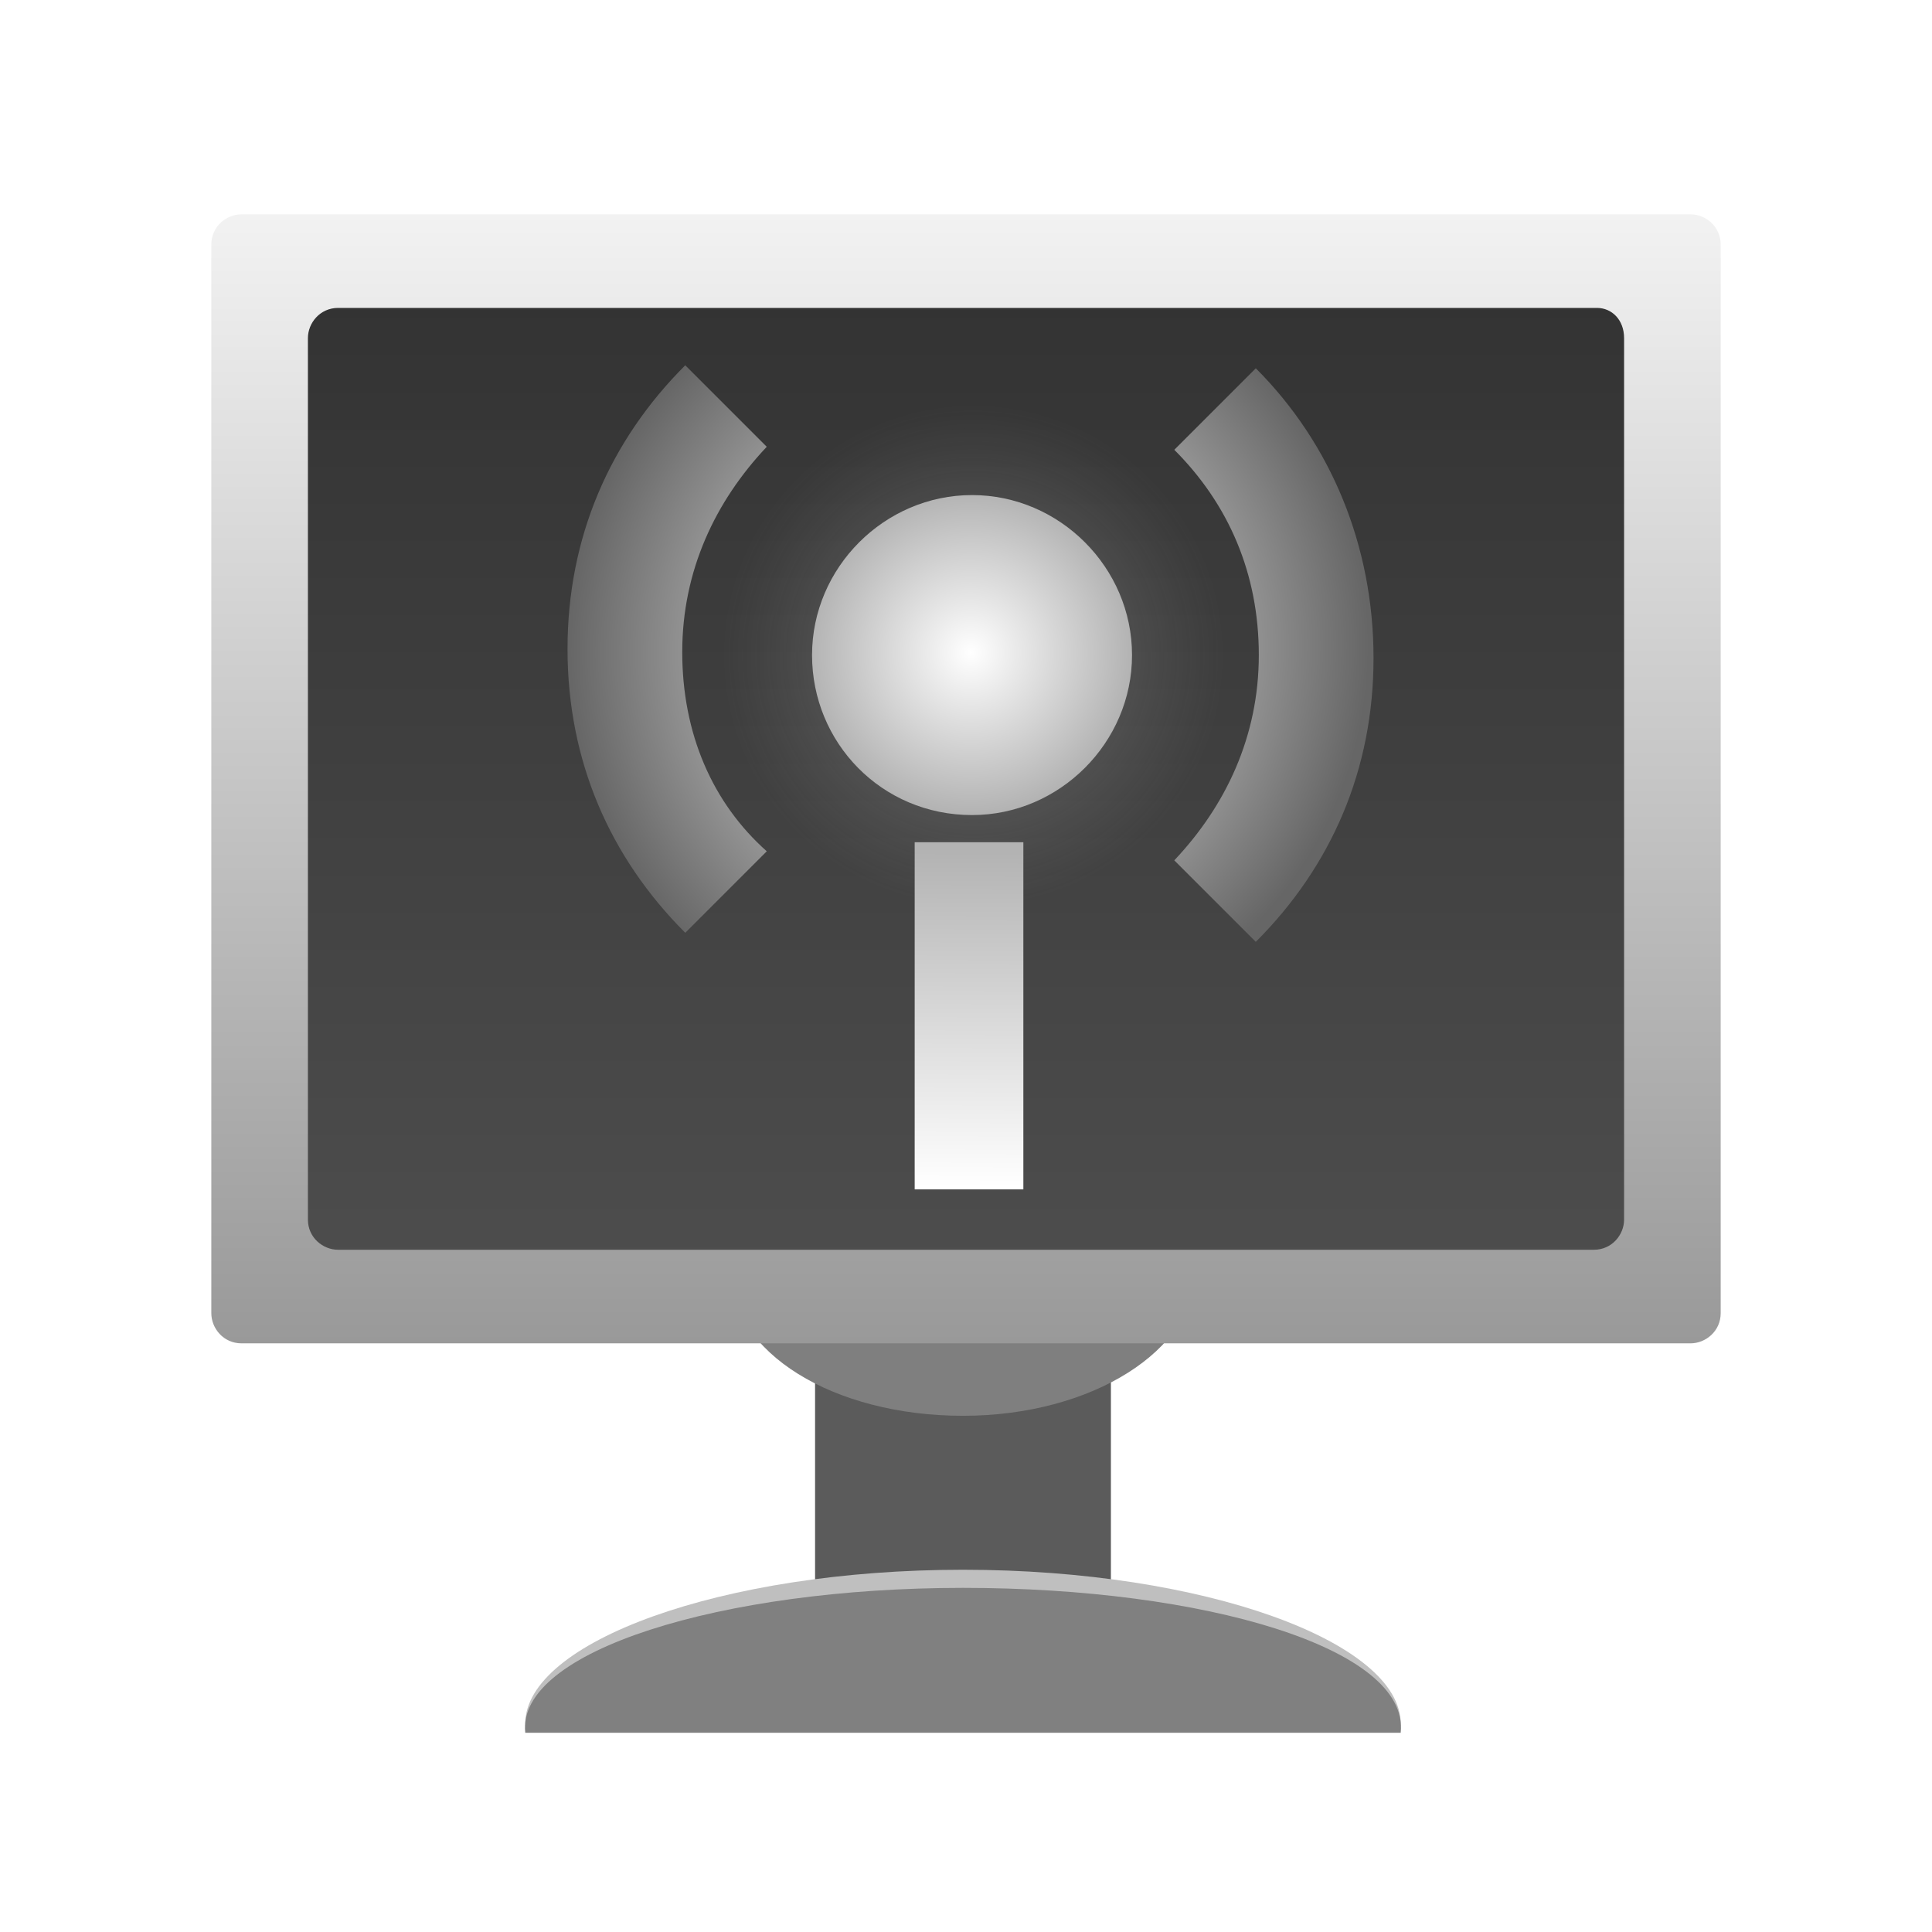 <?xml version="1.0" encoding="utf-8"?>
<!-- Generator: Adobe Illustrator 24.3.0, SVG Export Plug-In . SVG Version: 6.00 Build 0)  -->
<svg version="1.1" id="TakeRecorderLiveLinkSource_x5F_64"
	 xmlns="http://www.w3.org/2000/svg" xmlns:xlink="http://www.w3.org/1999/xlink" x="0px" y="0px" viewBox="0 0 64 64"
	 style="enable-background:new 0 0 64 64;" xml:space="preserve">
<style type="text/css">
	.st0{fill:none;}
	.st1{fill-rule:evenodd;clip-rule:evenodd;fill:#5B5B5B;}
	.st2{fill-rule:evenodd;clip-rule:evenodd;fill:#7F7F7F;}
	.st3{fill:url(#SVGID_1_);}
	.st4{fill:url(#SVGID_2_);}
	.st5{fill-rule:evenodd;clip-rule:evenodd;fill:#BFBFBF;}
	.st6{fill-rule:evenodd;clip-rule:evenodd;fill:url(#SVGID_3_);}
	.st7{fill:url(#SVGID_4_);}
	.st8{fill:url(#SVGID_5_);}
	.st9{fill:url(#SVGID_6_);enable-background:new    ;}
	.st10{fill:url(#SVGID_7_);enable-background:new    ;}
	.st11{fill:url(#SVGID_8_);}
</style>
<g>
	<rect x="0" class="st0" width="64" height="64"/>
	<rect x="27" y="45.7" class="st1" width="9.8" height="7.6"/>
	<path class="st2" d="M24.2,42.1c0,2.7,3.4,4.8,7.7,4.8s7.7-2.2,7.7-4.8H24.2z"/>
	<linearGradient id="SVGID_1_" gradientUnits="userSpaceOnUse" x1="32.02" y1="9.924" x2="32.02" y2="41.917">
		<stop  offset="0" style="stop-color:#333333"/>
		<stop  offset="1" style="stop-color:#4D4D4D"/>
	</linearGradient>
	<rect x="9.5" y="9.5" class="st3" width="45" height="32.6"/>
	<linearGradient id="SVGID_2_" gradientUnits="userSpaceOnUse" x1="32" y1="44.511" x2="32" y2="7.082">
		<stop  offset="0" style="stop-color:#999999"/>
		<stop  offset="1" style="stop-color:#F2F2F2"/>
	</linearGradient>
	<path class="st4" d="M53.8,11.2v29.2c0,0.5-0.4,1-1,1H11.2c-0.5,0-1-0.4-1-1V11.2c0-0.5,0.4-1,1-1h41.7
		C53.4,10.2,53.8,10.6,53.8,11.2z M56,7.1H8c-0.5,0-1,0.4-1,1v35.4c0,0.5,0.4,1,1,1H56c0.5,0,1-0.4,1-1V8.1C57,7.5,56.5,7.1,56,7.1z
		"/>
	<path class="st5" d="M46.4,57.1c0-2.7-6.5-5.1-14.5-5.1s-14.5,2.4-14.5,5.1H46.4z"/>
	<linearGradient id="SVGID_3_" gradientUnits="userSpaceOnUse" x1="31.872" y1="57.633" x2="31.872" y2="52.801">
		<stop  offset="0" style="stop-color:#808080"/>
		<stop  offset="1" style="stop-color:#808080"/>
	</linearGradient>
	<path class="st6" d="M46.4,57.4c0.3-2.8-6.5-4.8-14.5-4.8c-8,0-14.8,2.1-14.5,4.8H46.4z"/>
	<g>
		<radialGradient id="SVGID_4_" cx="32.245" cy="21.705" r="8.335" gradientUnits="userSpaceOnUse">
			<stop  offset="0" style="stop-color:#FFFFFF;stop-opacity:0.3"/>
			<stop  offset="1" style="stop-color:#B3B3B3;stop-opacity:0"/>
		</radialGradient>
		<path class="st7" d="M32.2,30c4.6,0,8.3-3.7,8.3-8.3s-3.7-8.3-8.3-8.3s-8.3,3.7-8.3,8.3S27.6,30,32.2,30z"/>
		<radialGradient id="SVGID_5_" cx="32.16" cy="21.62" r="5.332" gradientUnits="userSpaceOnUse">
			<stop  offset="0" style="stop-color:#FFFFFF"/>
			<stop  offset="1" style="stop-color:#B3B3B3"/>
		</radialGradient>
		<path class="st8" d="M32.2,27c2.9,0,5.3-2.4,5.3-5.3s-2.4-5.3-5.3-5.3s-5.3,2.4-5.3,5.3S29.2,27,32.2,27z"/>
		<radialGradient id="SVGID_6_" cx="32.042" cy="21.385" r="13.306" gradientUnits="userSpaceOnUse">
			<stop  offset="0" style="stop-color:#FFFFFF"/>
			<stop  offset="1" style="stop-color:#666666"/>
		</radialGradient>
		<path class="st9" d="M41.6,12.2l-2.7,2.7c1.8,1.8,2.8,4.1,2.8,6.8s-1.1,5-2.8,6.8l2.7,2.7c2.5-2.5,3.9-5.7,3.9-9.4
			S44.1,14.7,41.6,12.2z"/>
		<radialGradient id="SVGID_7_" cx="32.275" cy="21.62" r="13.477" gradientUnits="userSpaceOnUse">
			<stop  offset="0" style="stop-color:#FFFFFF"/>
			<stop  offset="1" style="stop-color:#666666"/>
		</radialGradient>
		<path class="st10" d="M22.6,21.6c0-2.7,1.1-5,2.8-6.8l-2.7-2.7c-2.5,2.5-3.9,5.7-3.9,9.4s1.4,6.9,3.9,9.4l2.7-2.7
			C23.6,26.6,22.6,24.3,22.6,21.6z"/>
		<linearGradient id="SVGID_8_" gradientUnits="userSpaceOnUse" x1="32.128" y1="39.322" x2="32.191" y2="28.234">
			<stop  offset="0" style="stop-color:#FFFFFF"/>
			<stop  offset="1" style="stop-color:#B3B3B3"/>
		</linearGradient>
		<path class="st11" d="M33.9,27.9h-3.6v11.5h3.6V27.9z"/>
	</g>
</g>
</svg>
